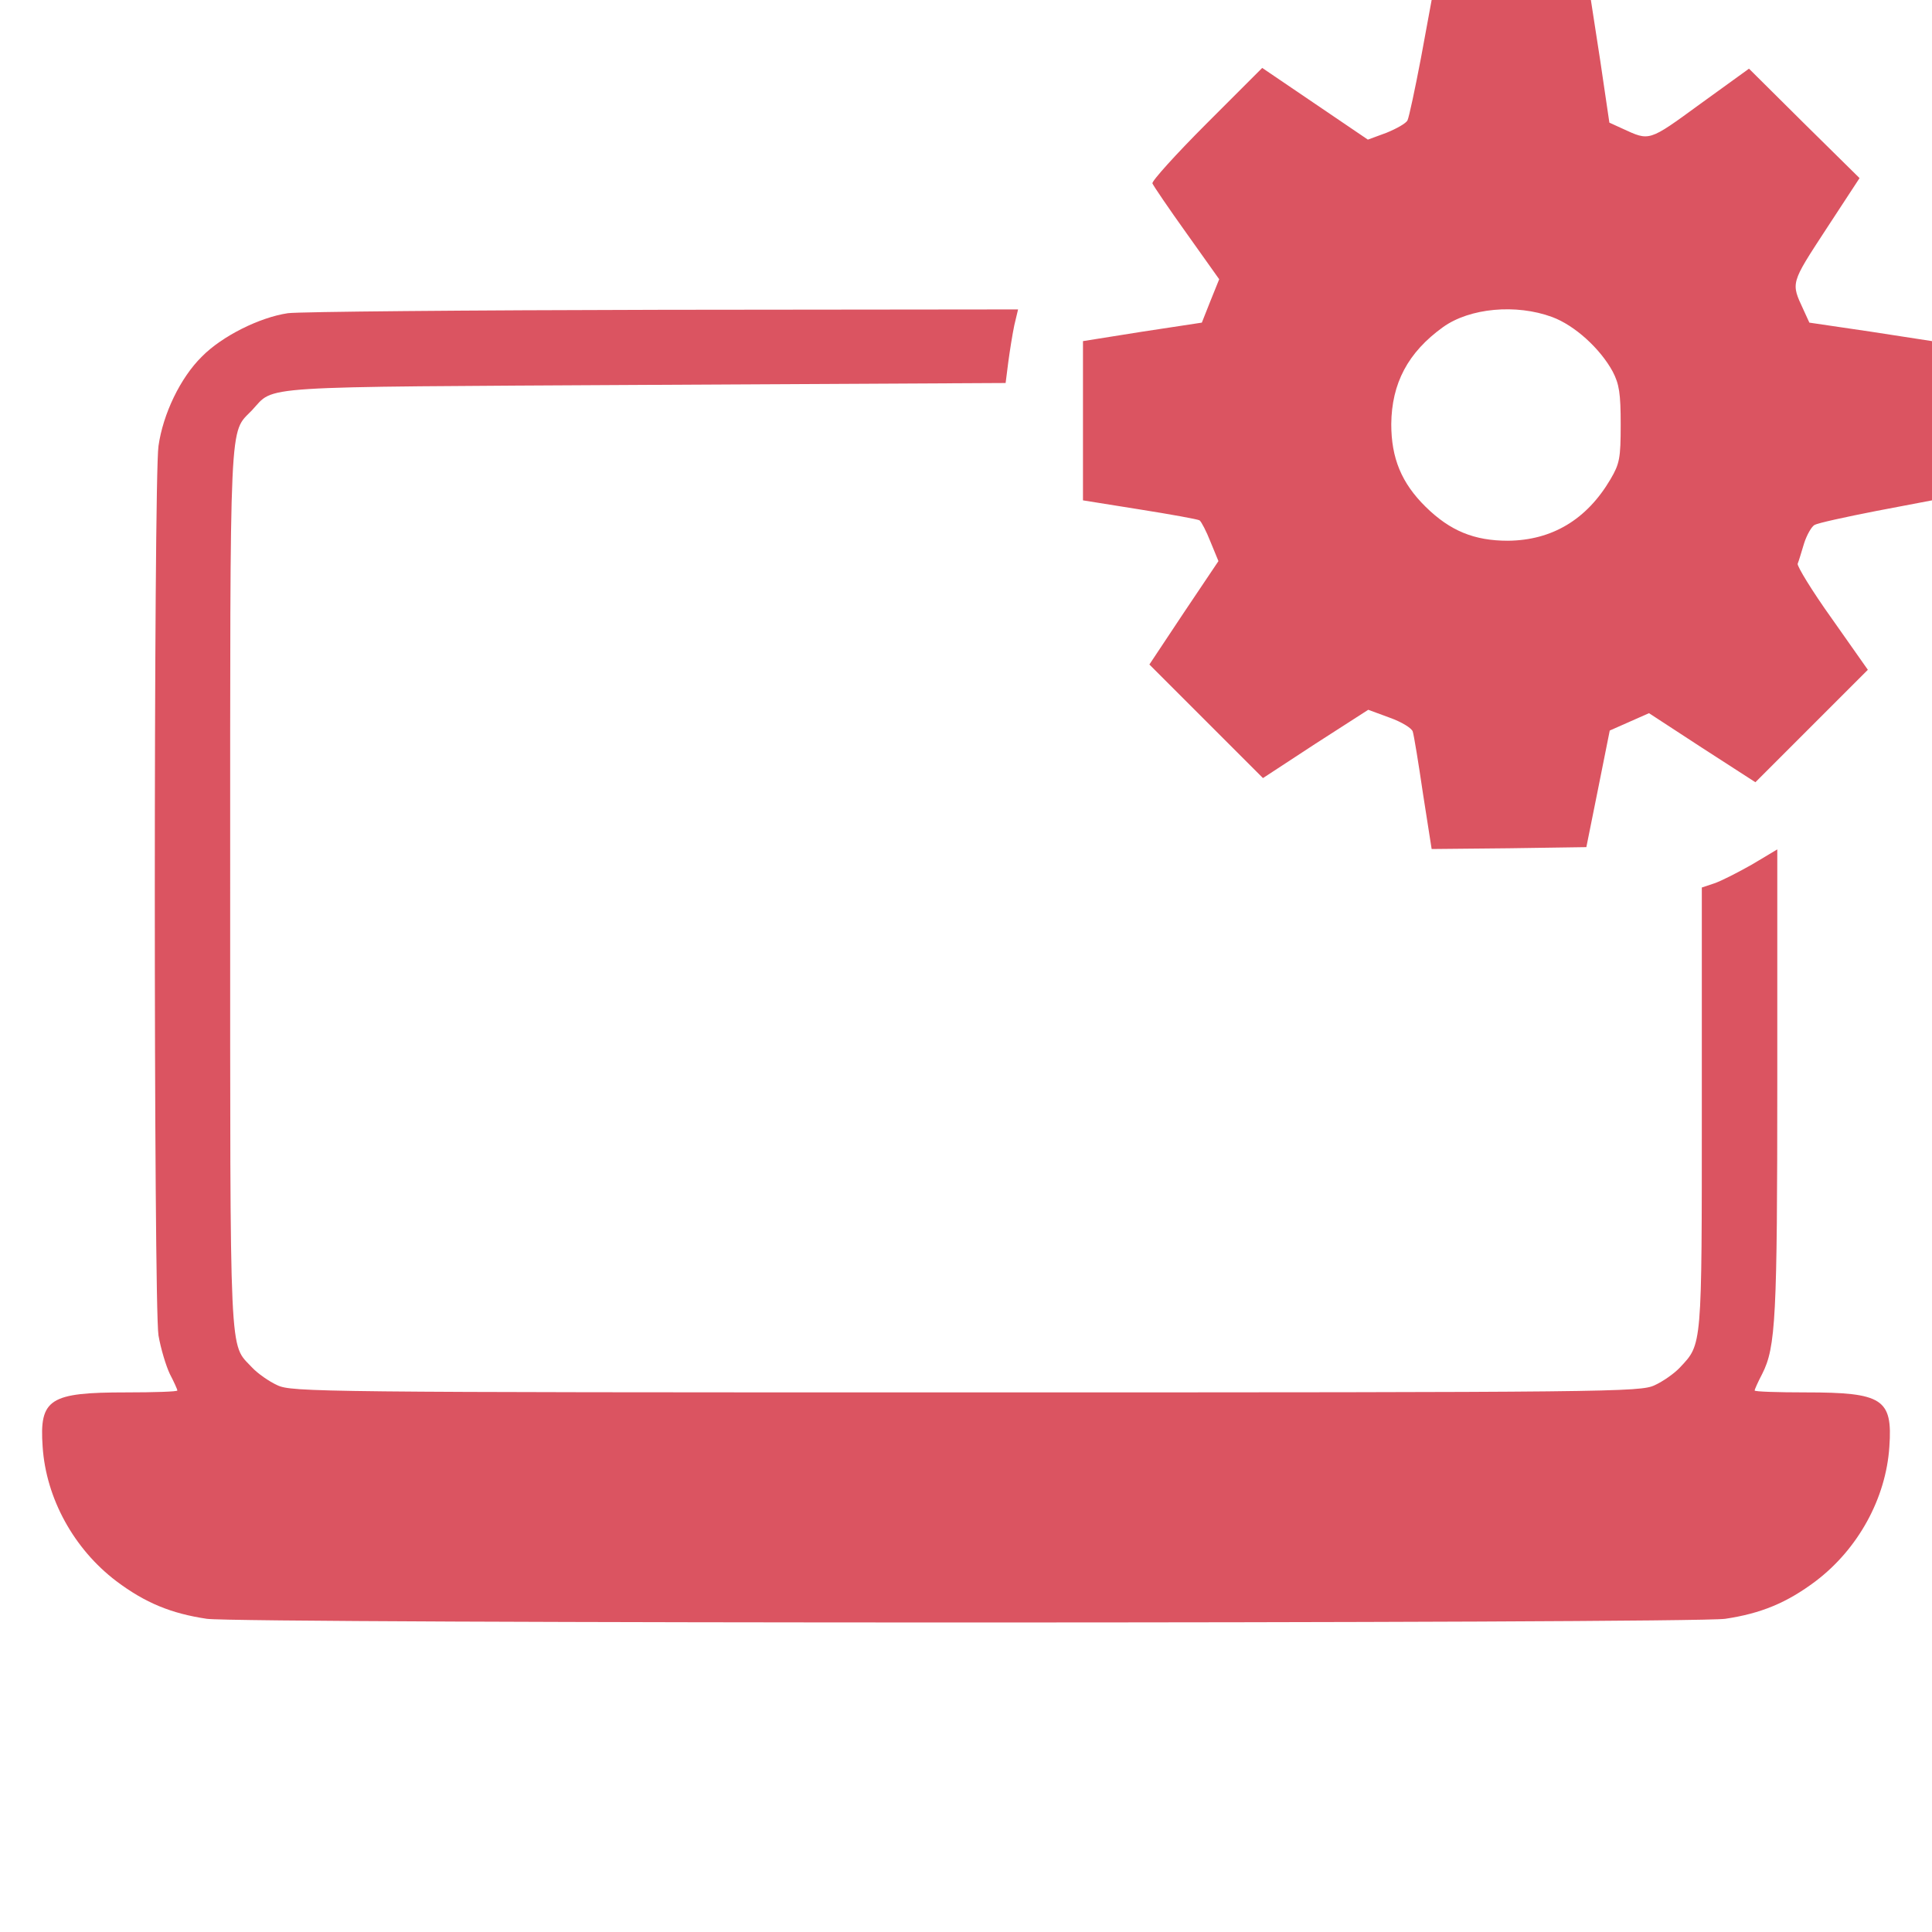 <?xml version="1.0" standalone="no"?>
<!DOCTYPE svg PUBLIC "-//W3C//DTD SVG 20010904//EN"
 "http://www.w3.org/TR/2001/REC-SVG-20010904/DTD/svg10.dtd">
<svg version="1.0" xmlns="http://www.w3.org/2000/svg"
 width="512pt" height="512pt" viewBox="0 0 512 512"
 preserveAspectRatio="xMidYMid meet">

<g transform="translate(0,512) scale(0.1,-0.1)"
fill="#DB5461" stroke="none">
<path d="M3766 4968 c-16 -84 -32 -159 -36 -167 -4 -8 -29 -22 -56 -33 l-49
-18 -140 95 -140 95 -147 -147 c-82 -82 -146 -153 -144 -159 3 -7 43 -66 91
-133 l86 -121 -23 -57 -23 -58 -158 -24 -157 -25 0 -211 0 -211 150 -24 c82
-13 154 -26 159 -29 5 -4 18 -29 29 -57 l21 -51 -92 -137 -91 -137 151 -151
150 -150 139 91 140 90 57 -21 c31 -11 59 -28 61 -37 3 -9 15 -82 27 -164 l23
-147 205 2 205 3 31 154 31 155 52 23 52 23 141 -92 141 -91 149 149 149 149
-95 135 c-53 74 -93 140 -91 146 3 7 10 31 17 54 7 22 20 45 28 49 9 5 82 21
164 37 l147 28 0 211 0 211 -162 25 -163 24 -16 35 c-33 71 -34 68 60 212 l89
136 -147 145 -146 145 -130 -94 c-137 -100 -133 -98 -205 -65 l-35 16 -24 163
-25 162 -211 0 -211 0 -28 -152z m347 -688 c60 -22 128 -84 161 -145 17 -33
21 -57 21 -140 0 -90 -3 -104 -27 -145 -63 -107 -155 -162 -272 -163 -89 0
-153 26 -218 90 -64 63 -91 129 -91 219 1 108 44 190 137 257 71 51 194 62
289 27z"/>
<path d="M763 4290 c-75 -11 -175 -61 -228 -115 -57 -56 -103 -152 -115 -237
-13 -90 -13 -2276 0 -2357 6 -35 20 -81 30 -102 11 -21 20 -41 20 -44 0 -3
-61 -5 -135 -5 -204 0 -231 -17 -222 -144 9 -137 83 -271 195 -356 77 -58 146
-86 240 -100 90 -13 3934 -13 4024 0 94 14 163 42 240 100 112 85 186 219 195
356 9 127 -18 144 -222 144 -74 0 -135 2 -135 5 0 3 9 23 20 44 36 71 40 148
40 778 l0 612 -67 -40 c-37 -21 -82 -44 -100 -50 l-33 -11 0 -584 c0 -638 1
-625 -58 -688 -15 -16 -45 -37 -67 -47 -38 -18 -109 -19 -1825 -19 -1716 0
-1787 1 -1825 19 -22 10 -52 31 -67 47 -61 66 -58 -7 -58 1269 0 1276 -3 1204
58 1268 62 66 -9 61 1042 67 l955 5 7 55 c4 30 11 74 16 98 l10 42 -942 -1
c-517 -1 -964 -5 -993 -9z"/>
</g>
</svg>
